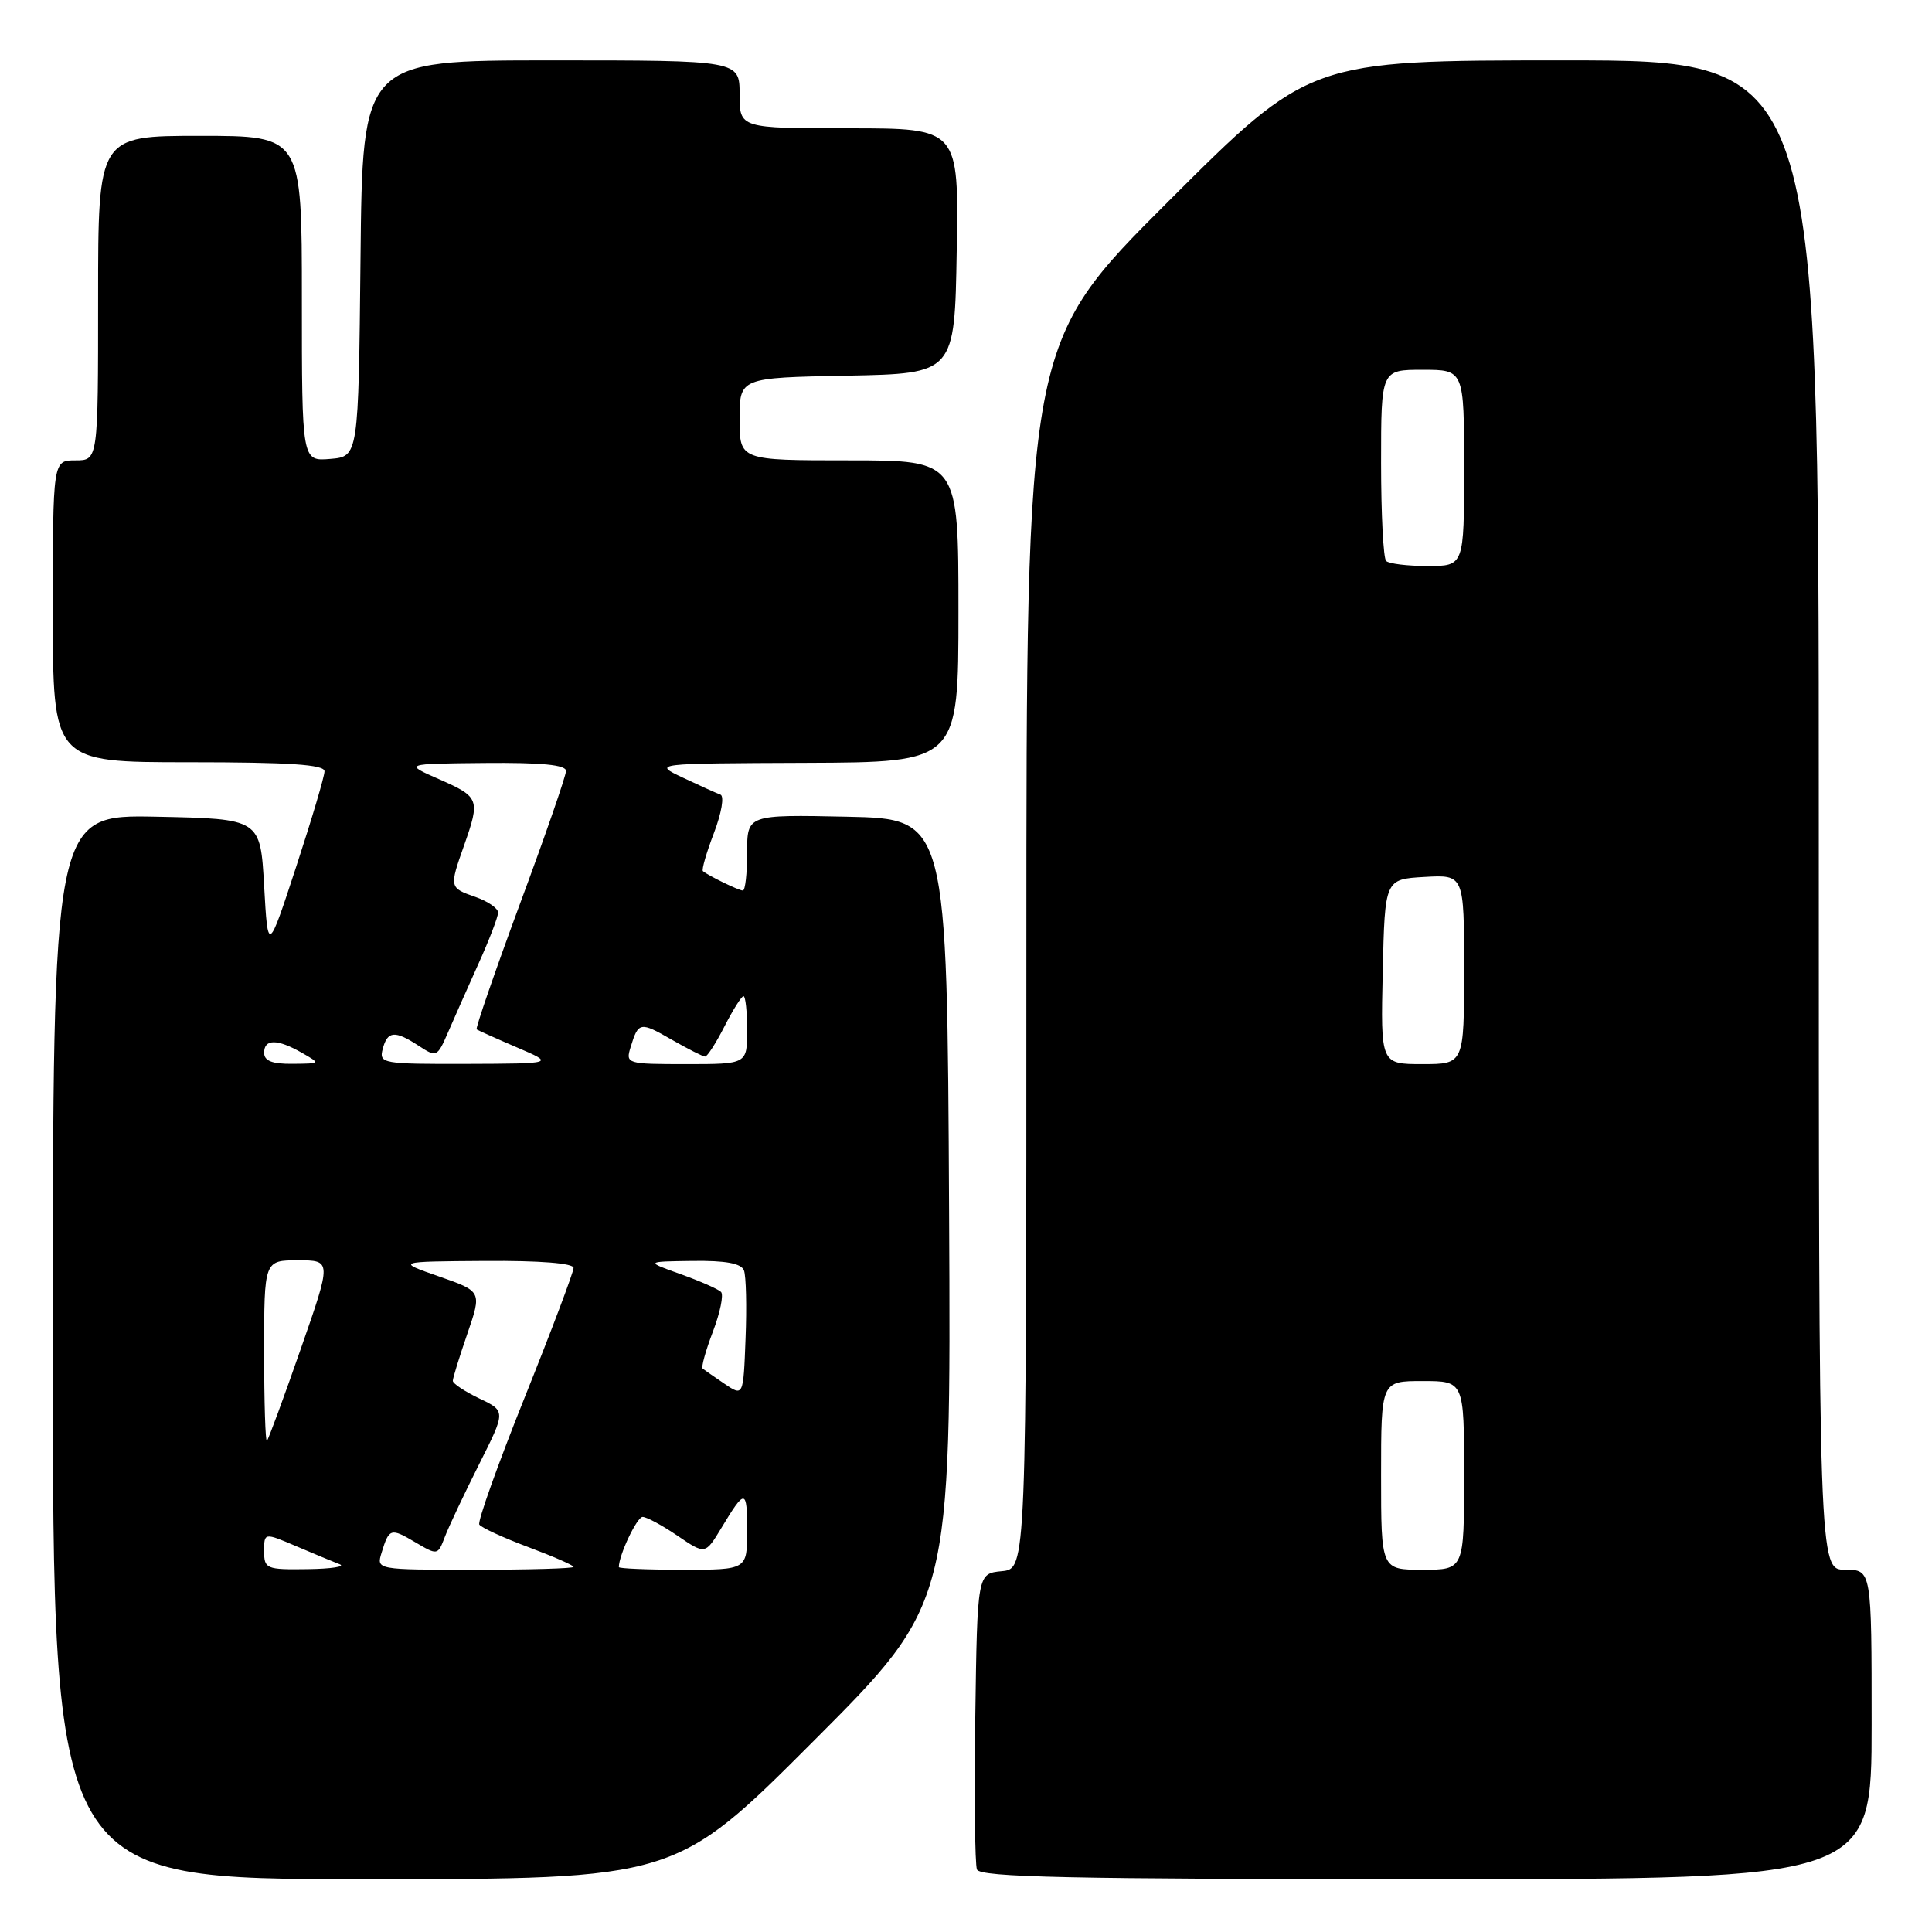 <?xml version="1.0" encoding="UTF-8" standalone="no"?>
<!DOCTYPE svg PUBLIC "-//W3C//DTD SVG 1.1//EN" "http://www.w3.org/Graphics/SVG/1.1/DTD/svg11.dtd" >
<svg xmlns="http://www.w3.org/2000/svg" xmlns:xlink="http://www.w3.org/1999/xlink" version="1.1" viewBox="0 0 256 256">
 <g >
 <path fill="currentColor"
d=" M 107.77 230.73 C 126.02 212.46 126.02 212.46 125.76 160.48 C 125.50 108.50 125.50 108.50 112.25 108.22 C 99.00 107.94 99.00 107.94 99.00 112.97 C 99.00 115.74 98.75 118.00 98.43 118.00 C 97.89 118.00 93.87 116.04 93.14 115.43 C 92.95 115.26 93.60 112.99 94.60 110.38 C 95.62 107.70 95.99 105.49 95.46 105.29 C 94.93 105.10 92.70 104.09 90.50 103.05 C 86.50 101.16 86.50 101.16 106.75 101.08 C 127.00 101.00 127.00 101.00 127.00 81.00 C 127.00 61.00 127.00 61.00 112.50 61.00 C 98.00 61.00 98.00 61.00 98.00 55.53 C 98.00 50.05 98.00 50.05 112.25 49.78 C 126.50 49.50 126.50 49.50 126.77 33.25 C 127.05 17.00 127.05 17.00 112.52 17.00 C 98.00 17.00 98.00 17.00 98.00 12.50 C 98.00 8.00 98.00 8.00 73.02 8.00 C 48.03 8.00 48.03 8.00 47.77 34.25 C 47.50 60.50 47.50 60.50 43.75 60.81 C 40.00 61.12 40.00 61.12 40.00 39.56 C 40.00 18.00 40.00 18.00 26.50 18.00 C 13.00 18.00 13.00 18.00 13.00 39.50 C 13.00 61.00 13.00 61.00 10.00 61.00 C 7.00 61.00 7.00 61.00 7.00 81.00 C 7.00 101.00 7.00 101.00 25.00 101.00 C 38.37 101.00 43.00 101.31 43.00 102.20 C 43.00 102.87 41.31 108.55 39.25 114.84 C 35.50 126.27 35.50 126.27 35.00 117.39 C 34.50 108.50 34.50 108.50 20.75 108.22 C 7.00 107.94 7.00 107.94 7.00 178.47 C 7.00 249.00 7.00 249.00 48.26 249.00 C 89.52 249.00 89.52 249.00 107.77 230.73 Z  M 248.00 228.50 C 248.00 208.00 248.00 208.00 244.50 208.00 C 241.00 208.00 241.00 208.00 241.00 108.00 C 241.00 8.00 241.00 8.00 207.26 8.00 C 173.52 8.00 173.52 8.00 154.76 26.74 C 136.00 45.48 136.00 45.48 136.00 126.68 C 136.00 207.87 136.00 207.87 132.75 208.19 C 129.50 208.50 129.50 208.50 129.23 227.47 C 129.08 237.90 129.18 247.01 129.45 247.72 C 129.84 248.74 141.91 249.00 188.97 249.00 C 248.00 249.00 248.00 249.00 248.00 228.50 Z  M 35.00 205.54 C 35.00 203.07 35.00 203.07 39.25 204.88 C 41.59 205.88 44.17 206.95 45.00 207.27 C 45.83 207.58 43.91 207.88 40.75 207.92 C 35.28 208.00 35.00 207.88 35.00 205.54 Z  M 50.56 205.75 C 51.56 202.49 51.76 202.43 55.03 204.36 C 57.98 206.10 58.01 206.09 58.94 203.66 C 59.45 202.30 61.49 198.00 63.45 194.09 C 67.03 186.98 67.03 186.98 63.52 185.31 C 61.58 184.38 60.00 183.33 60.00 182.97 C 60.00 182.61 60.87 179.79 61.93 176.72 C 63.85 171.12 63.85 171.12 58.18 169.14 C 52.50 167.16 52.50 167.16 64.25 167.08 C 71.53 167.03 76.00 167.38 76.00 168.01 C 76.00 168.56 73.09 176.28 69.53 185.15 C 65.97 194.03 63.26 201.62 63.51 202.01 C 63.76 202.41 66.67 203.75 69.98 204.99 C 73.29 206.23 76.00 207.41 76.00 207.62 C 76.00 207.83 70.12 208.00 62.93 208.00 C 49.87 208.00 49.87 208.00 50.56 205.75 Z  M 82.00 207.65 C 82.00 206.06 84.40 201.00 85.15 201.00 C 85.68 201.00 87.76 202.12 89.78 203.50 C 93.45 205.99 93.45 205.99 95.57 202.49 C 98.75 197.21 99.00 197.24 99.00 202.83 C 99.00 208.00 99.00 208.00 90.50 208.00 C 85.83 208.00 82.00 207.84 82.00 207.65 Z  M 35.00 179.17 C 35.00 167.00 35.00 167.00 39.48 167.00 C 43.95 167.00 43.95 167.00 39.85 178.75 C 37.60 185.21 35.58 190.69 35.37 190.92 C 35.17 191.15 35.00 185.86 35.00 179.17 Z  M 96.00 183.36 C 94.62 182.42 93.32 181.52 93.11 181.35 C 92.89 181.18 93.50 178.98 94.46 176.46 C 95.42 173.94 95.91 171.57 95.54 171.19 C 95.16 170.81 92.75 169.75 90.18 168.83 C 85.50 167.16 85.50 167.16 91.78 167.08 C 96.16 167.02 98.22 167.40 98.58 168.34 C 98.86 169.07 98.96 173.14 98.79 177.36 C 98.50 185.05 98.50 185.05 96.00 183.36 Z  M 35.00 139.50 C 35.00 137.64 36.74 137.64 40.00 139.50 C 42.50 140.93 42.50 140.93 38.75 140.96 C 36.07 140.99 35.00 140.57 35.00 139.50 Z  M 50.71 139.00 C 51.34 136.59 52.31 136.50 55.49 138.58 C 57.84 140.12 57.94 140.07 59.35 136.83 C 60.14 135.00 61.96 130.90 63.39 127.72 C 64.83 124.54 66.00 121.48 66.00 120.92 C 66.00 120.36 64.65 119.43 63.00 118.85 C 59.53 117.64 59.52 117.61 61.50 112.00 C 63.64 105.93 63.52 105.60 58.25 103.28 C 53.50 101.20 53.50 101.20 64.25 101.10 C 71.77 101.03 75.00 101.35 75.00 102.15 C 75.00 102.79 72.26 110.70 68.91 119.73 C 65.57 128.77 62.98 136.27 63.16 136.40 C 63.35 136.53 65.75 137.61 68.50 138.79 C 73.50 140.93 73.50 140.93 61.84 140.97 C 50.67 141.00 50.21 140.92 50.71 139.00 Z  M 83.56 138.75 C 84.59 135.39 84.81 135.35 89.02 137.77 C 91.15 138.99 93.14 140.00 93.43 140.00 C 93.72 140.00 94.88 138.20 96.00 136.00 C 97.12 133.80 98.26 132.00 98.52 132.00 C 98.78 132.00 99.00 134.03 99.00 136.50 C 99.00 141.00 99.00 141.00 90.93 141.00 C 83.03 141.00 82.88 140.95 83.56 138.75 Z  M 183.00 195.50 C 183.00 183.00 183.00 183.00 188.50 183.00 C 194.00 183.00 194.00 183.00 194.00 195.50 C 194.00 208.00 194.00 208.00 188.50 208.00 C 183.00 208.00 183.00 208.00 183.00 195.50 Z  M 183.22 128.75 C 183.50 116.50 183.50 116.50 188.75 116.20 C 194.00 115.90 194.00 115.90 194.00 128.45 C 194.00 141.00 194.00 141.00 188.47 141.00 C 182.94 141.00 182.94 141.00 183.22 128.75 Z  M 183.67 74.33 C 183.30 73.97 183.00 68.12 183.00 61.33 C 183.00 49.00 183.00 49.00 188.50 49.00 C 194.00 49.00 194.00 49.00 194.00 62.00 C 194.00 75.00 194.00 75.00 189.17 75.00 C 186.51 75.00 184.03 74.70 183.67 74.33 Z "/>
</g>
</svg>